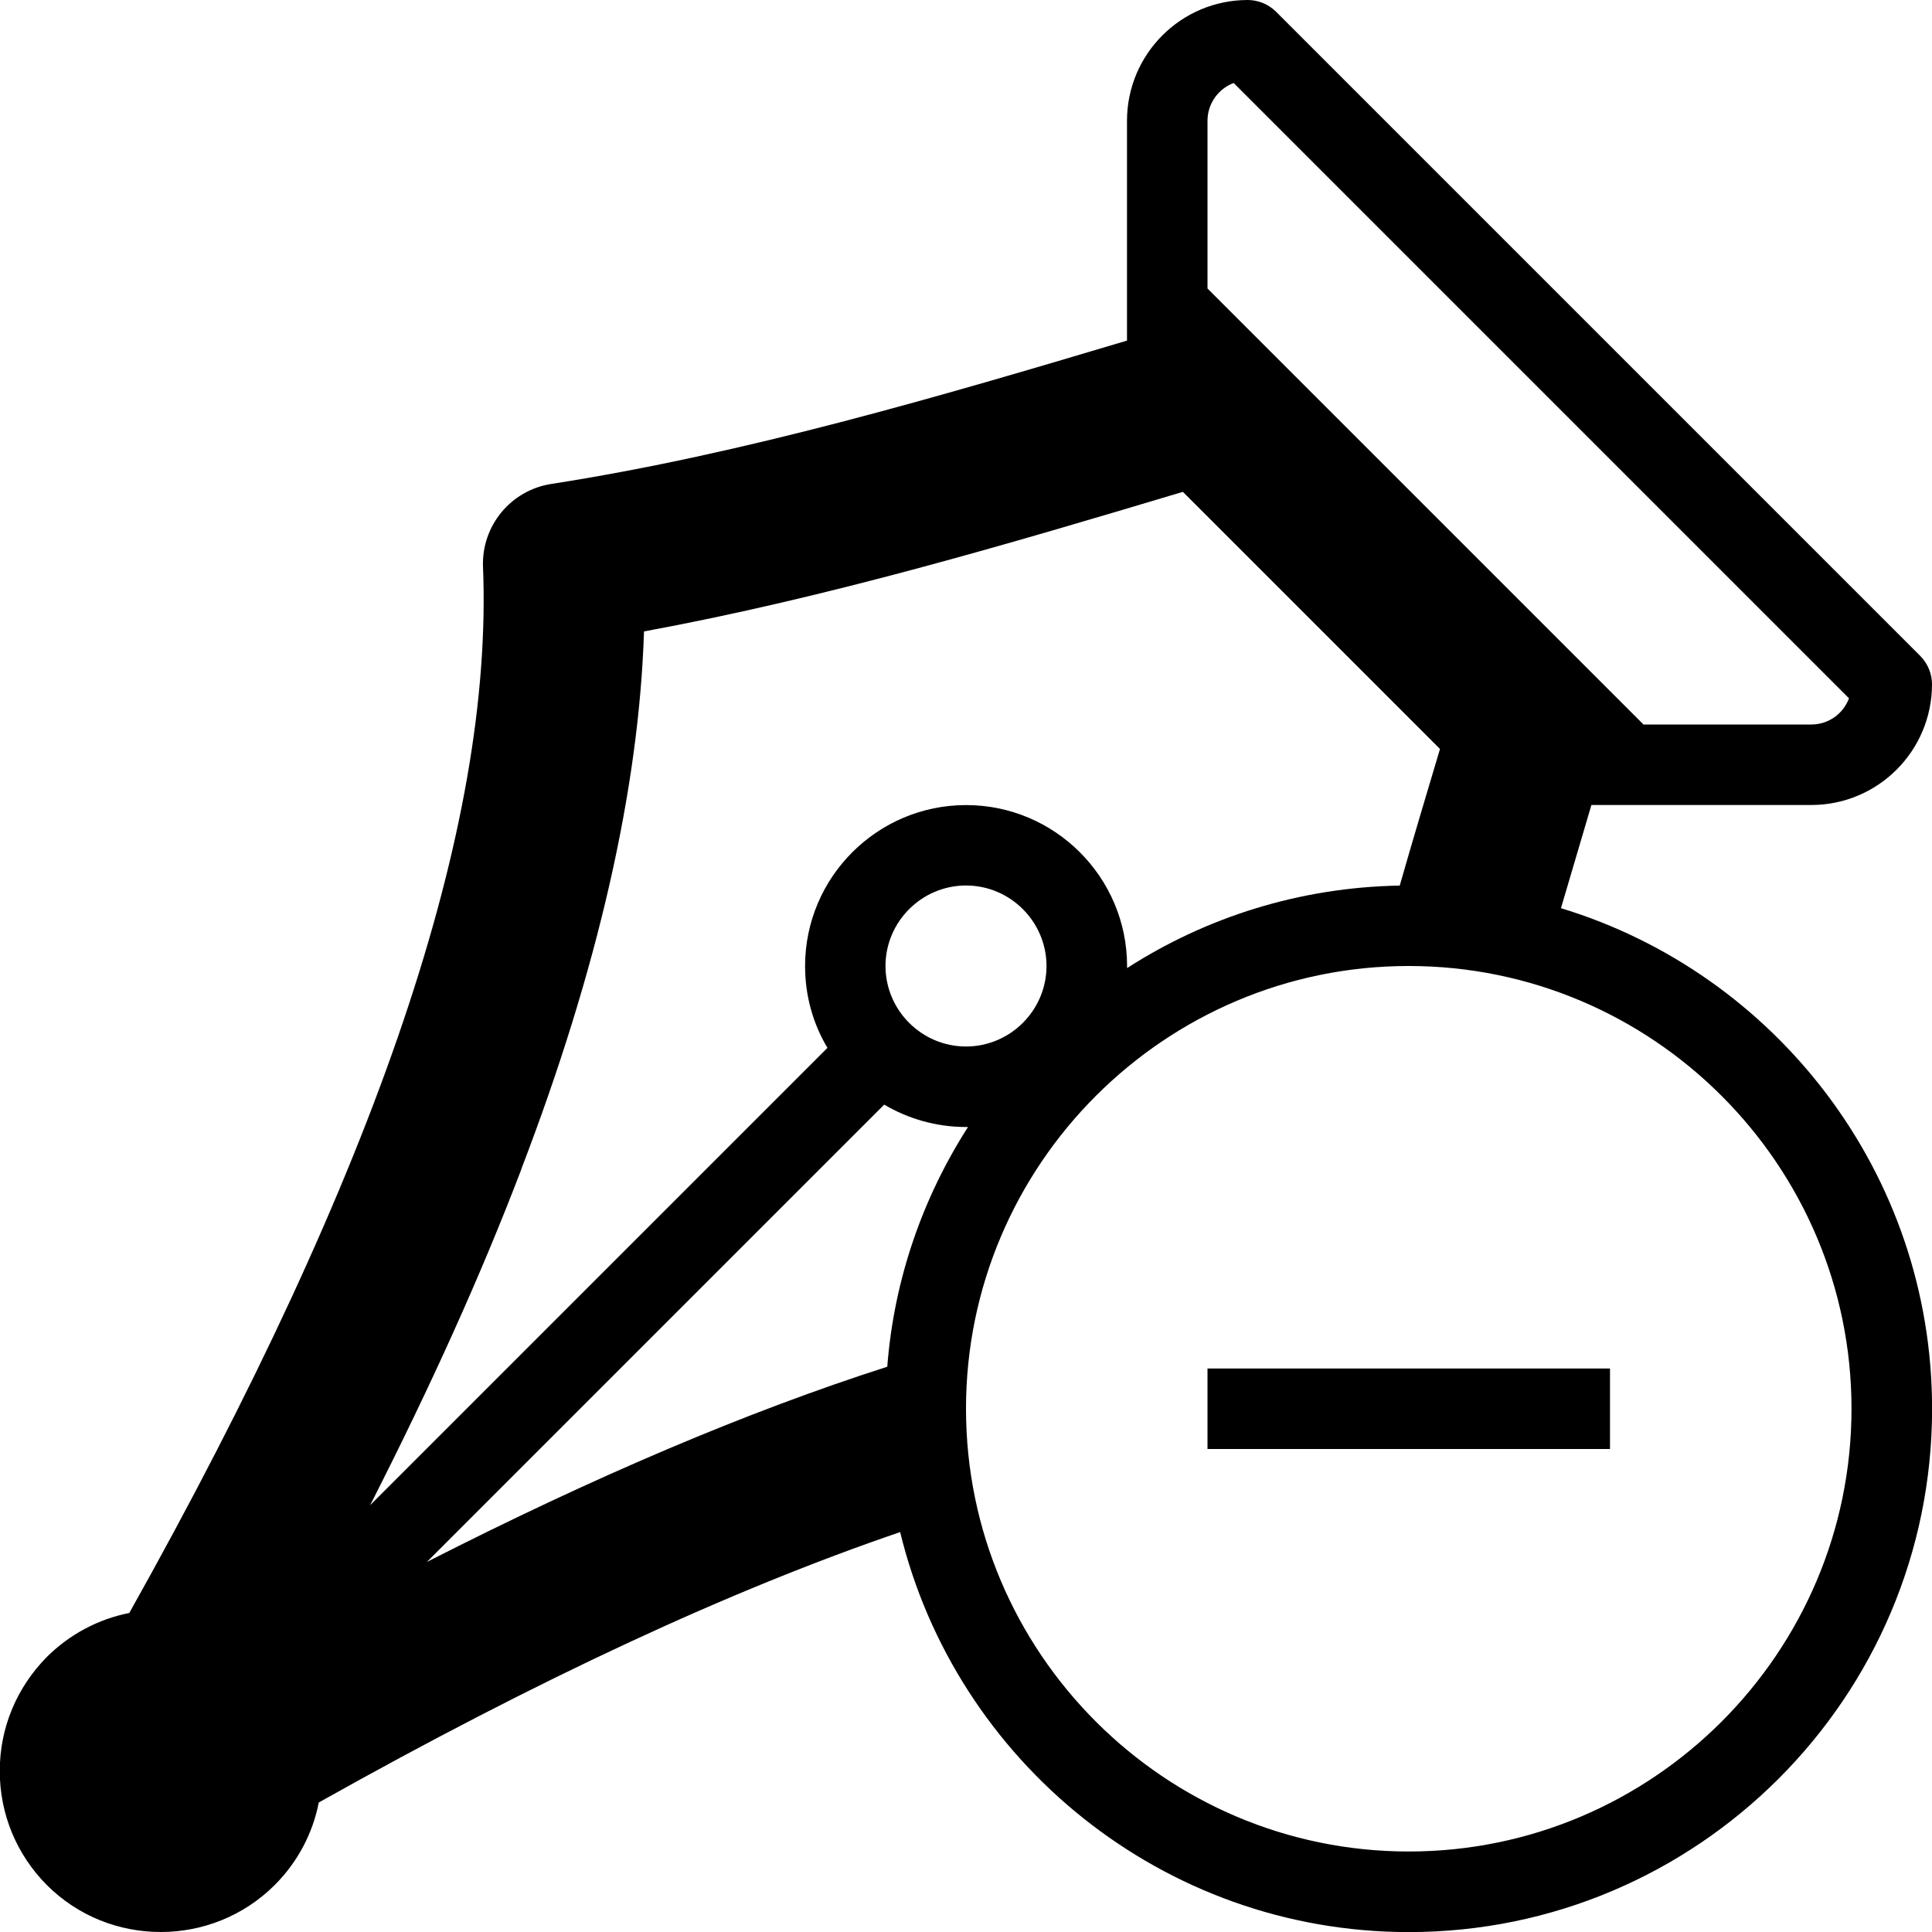 <svg version="1.1" xmlns="http://www.w3.org/2000/svg" width="24" height="24" viewBox="0 0 24 24" id="PenMinusIcon">
  <path d="M19.391 11.281c0.128-0.434 0.256-0.866 0.378-1.281h2.731c0.828 0 1.5-0.672 1.5-1.5 0-0.131-0.053-0.259-0.147-0.353l-8-8c-0.094-0.094-0.222-0.147-0.353-0.147-0.828 0-1.5 0.672-1.5 1.5v2.731c-2.337 0.697-4.747 1.406-7.153 1.781-0.503 0.078-0.866 0.522-0.847 1.028 0.131 3.231-1.306 7.488-4.394 12.997-0.381 0.075-0.738 0.262-1.025 0.547-0.375 0.381-0.584 0.881-0.584 1.416s0.209 1.038 0.584 1.416c0.391 0.391 0.903 0.584 1.416 0.584s1.025-0.194 1.416-0.584c0.284-0.284 0.472-0.641 0.547-1.025 2.734-1.534 5.109-2.637 7.222-3.359 0.691 2.847 3.263 4.969 6.319 4.969 3.584 0 6.5-2.916 6.5-6.5 0-2.928-1.944-5.409-4.609-6.219zM15.325 1.031l7.644 7.644c-0.072 0.191-0.253 0.325-0.469 0.325h-2.084l-5.416-5.416v-2.084c0-0.213 0.134-0.397 0.325-0.469zM6.475 14.525c0.953-2.484 1.463-4.728 1.525-6.681 2.287-0.422 4.522-1.084 6.694-1.734l3.194 3.194c-0.162 0.544-0.334 1.116-0.5 1.697-1.247 0.022-2.406 0.394-3.387 1.025 0-0.009 0-0.016 0-0.025 0-1.103-0.897-2-2-2s-2 0.897-2 2c0 0.372 0.1 0.719 0.278 1.016l-5.681 5.681c0.759-1.491 1.381-2.869 1.878-4.172zM11.022 16.978c-1.734 0.556-3.625 1.359-5.719 2.425l5.681-5.681c0.297 0.175 0.644 0.278 1.016 0.278 0.009 0 0.016 0 0.025 0-0.559 0.872-0.919 1.887-1.003 2.978zM12 13c-0.55 0-1-0.45-1-1s0.45-1 1-1c0.55 0 1 0.45 1 1s-0.45 1-1 1zM17.5 23c-3.031 0-5.5-2.469-5.5-5.5s2.469-5.5 5.5-5.5 5.5 2.469 5.5 5.5-2.469 5.5-5.5 5.5z" ></path>
  <path d="M15 17h5v1h-5v-1z" ></path>
</svg>

